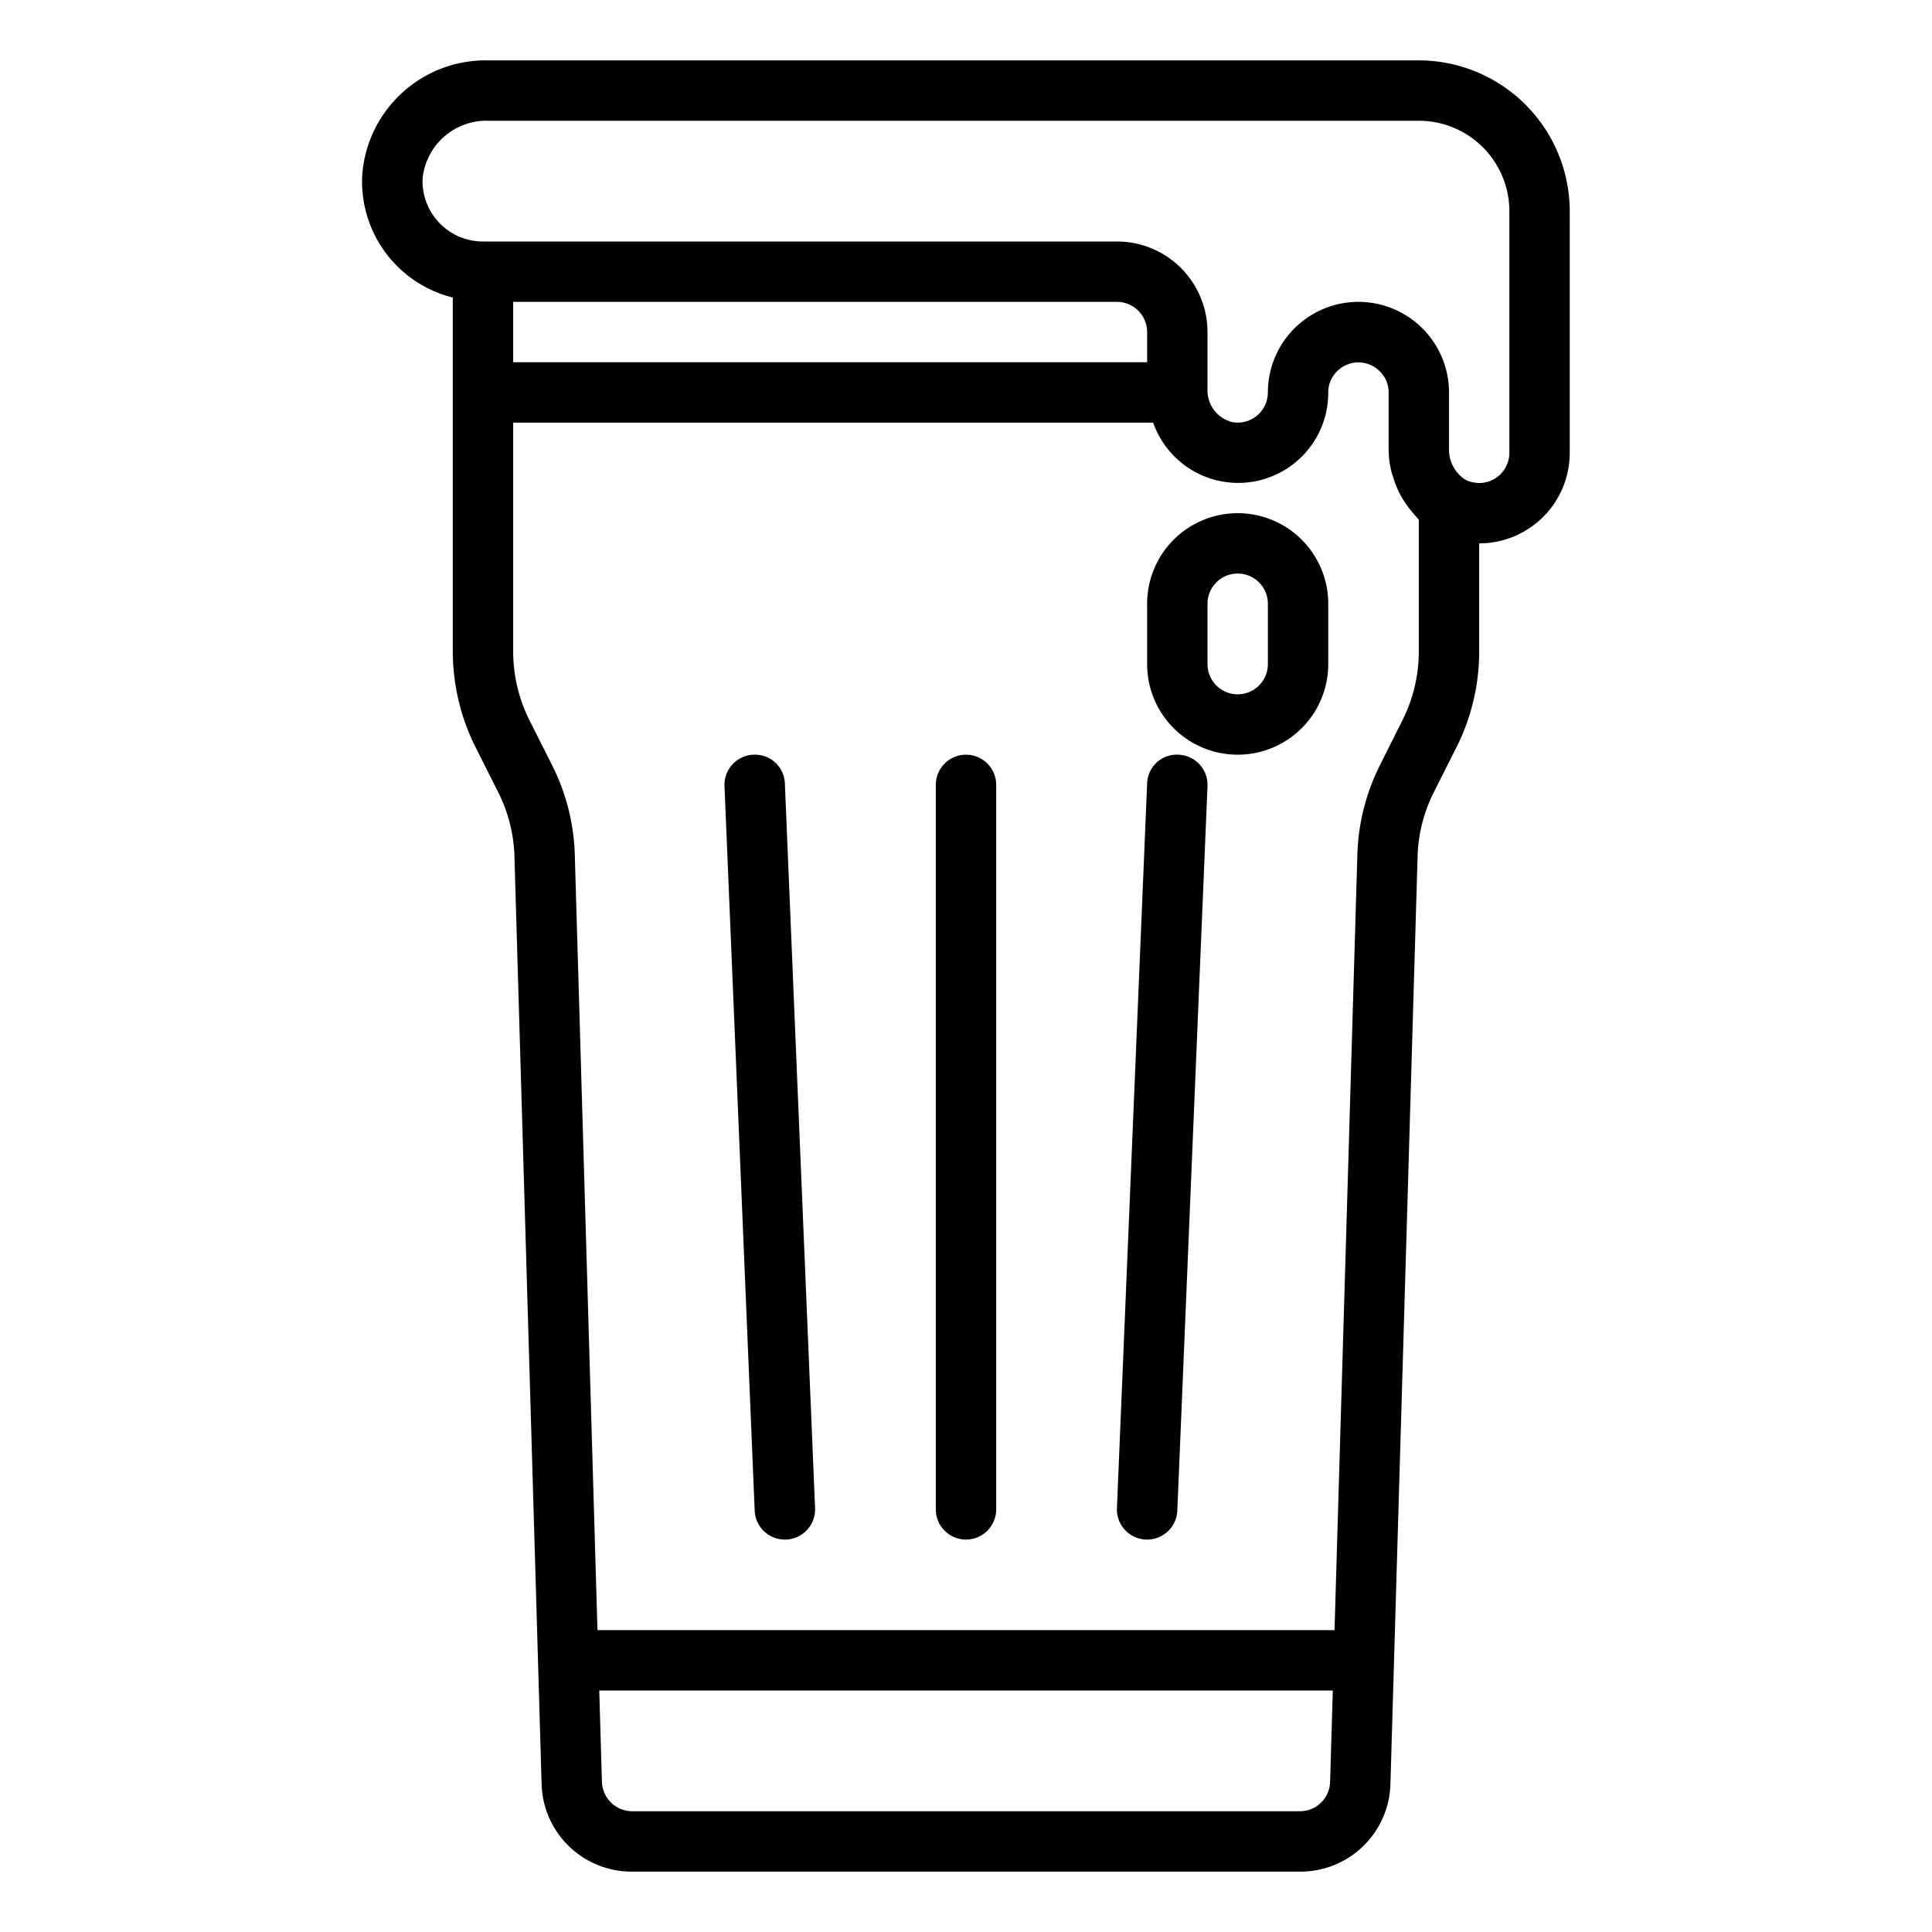 <svg xmlns="http://www.w3.org/2000/svg" viewBox="0 0 64 64" x="0px" y="0px"><title>Beer_1</title><g data-name="Beer"><path d="M47,2H16.17A4.1,4.1,0,0,0,12,5.788a3.96,3.96,0,0,0,3,4.068V21.58a7.086,7.086,0,0,0,.737,3.14l.779,1.547a5.039,5.039,0,0,1,.525,2.082l.9,30.738a2.983,2.983,0,0,0,3,2.913H43.06a2.982,2.982,0,0,0,3-2.911l.9-30.735a5.031,5.031,0,0,1,.524-2.084l.786-1.561A7.08,7.08,0,0,0,49,21.58V18a3,3,0,0,0,3-3V7A5.006,5.006,0,0,0,47,2ZM44.061,59.033a1,1,0,0,1-1,.967H20.94a1.006,1.006,0,0,1-1-.969L19.851,56h24.3ZM47,21.58a5.081,5.081,0,0,1-.523,2.24L45.7,25.373a7.048,7.048,0,0,0-.735,2.918L44.208,54H19.792L19.04,28.285A7.041,7.041,0,0,0,18.3,25.37l-.775-1.539A5.1,5.1,0,0,1,17,21.58V14H38.2A2.984,2.984,0,0,0,44,13a.974.974,0,0,1,.306-.712.992.992,0,0,1,1.406.018A.957.957,0,0,1,46,13v1.89a3.2,3.2,0,0,0,.094.739c.018.073.046.142.068.213a3.166,3.166,0,0,0,.192.484c.037.072.076.141.118.21a3.083,3.083,0,0,0,.309.426c.046.054.089.11.139.161.028.029.05.065.08.093ZM17,12V10H37a1,1,0,0,1,1,1v1Zm33,3a1,1,0,0,1-.355.764.987.987,0,0,1-.822.219.841.841,0,0,1-.294-.1A1.183,1.183,0,0,1,48,14.89V13a3,3,0,0,0-6,0,1,1,0,0,1-1.179.983A1.084,1.084,0,0,1,40,12.89V11a3,3,0,0,0-3-3H16A2,2,0,0,1,14,5.9,2.127,2.127,0,0,1,16.17,4H47a3,3,0,0,1,3,3Z"></path><path d="M41,17a3,3,0,0,0-3,3v2a3,3,0,0,0,6,0V20A3,3,0,0,0,41,17Zm1,5a1,1,0,0,1-2,0V20a1,1,0,0,1,2,0Z"></path><path d="M32,25a1,1,0,0,0-1,1V50a1,1,0,0,0,2,0V26A1,1,0,0,0,32,25Z"></path><path d="M39.042,25A.984.984,0,0,0,38,25.958l-1,24A1,1,0,0,0,37.958,51H38a1,1,0,0,0,1-.958l1-24A1,1,0,0,0,39.042,25Z"></path><path d="M24.958,25A1,1,0,0,0,24,26.042l1,24A1,1,0,0,0,26,51h.042A1,1,0,0,0,27,49.958l-1-24A.991.991,0,0,0,24.958,25Z"></path></g></svg>